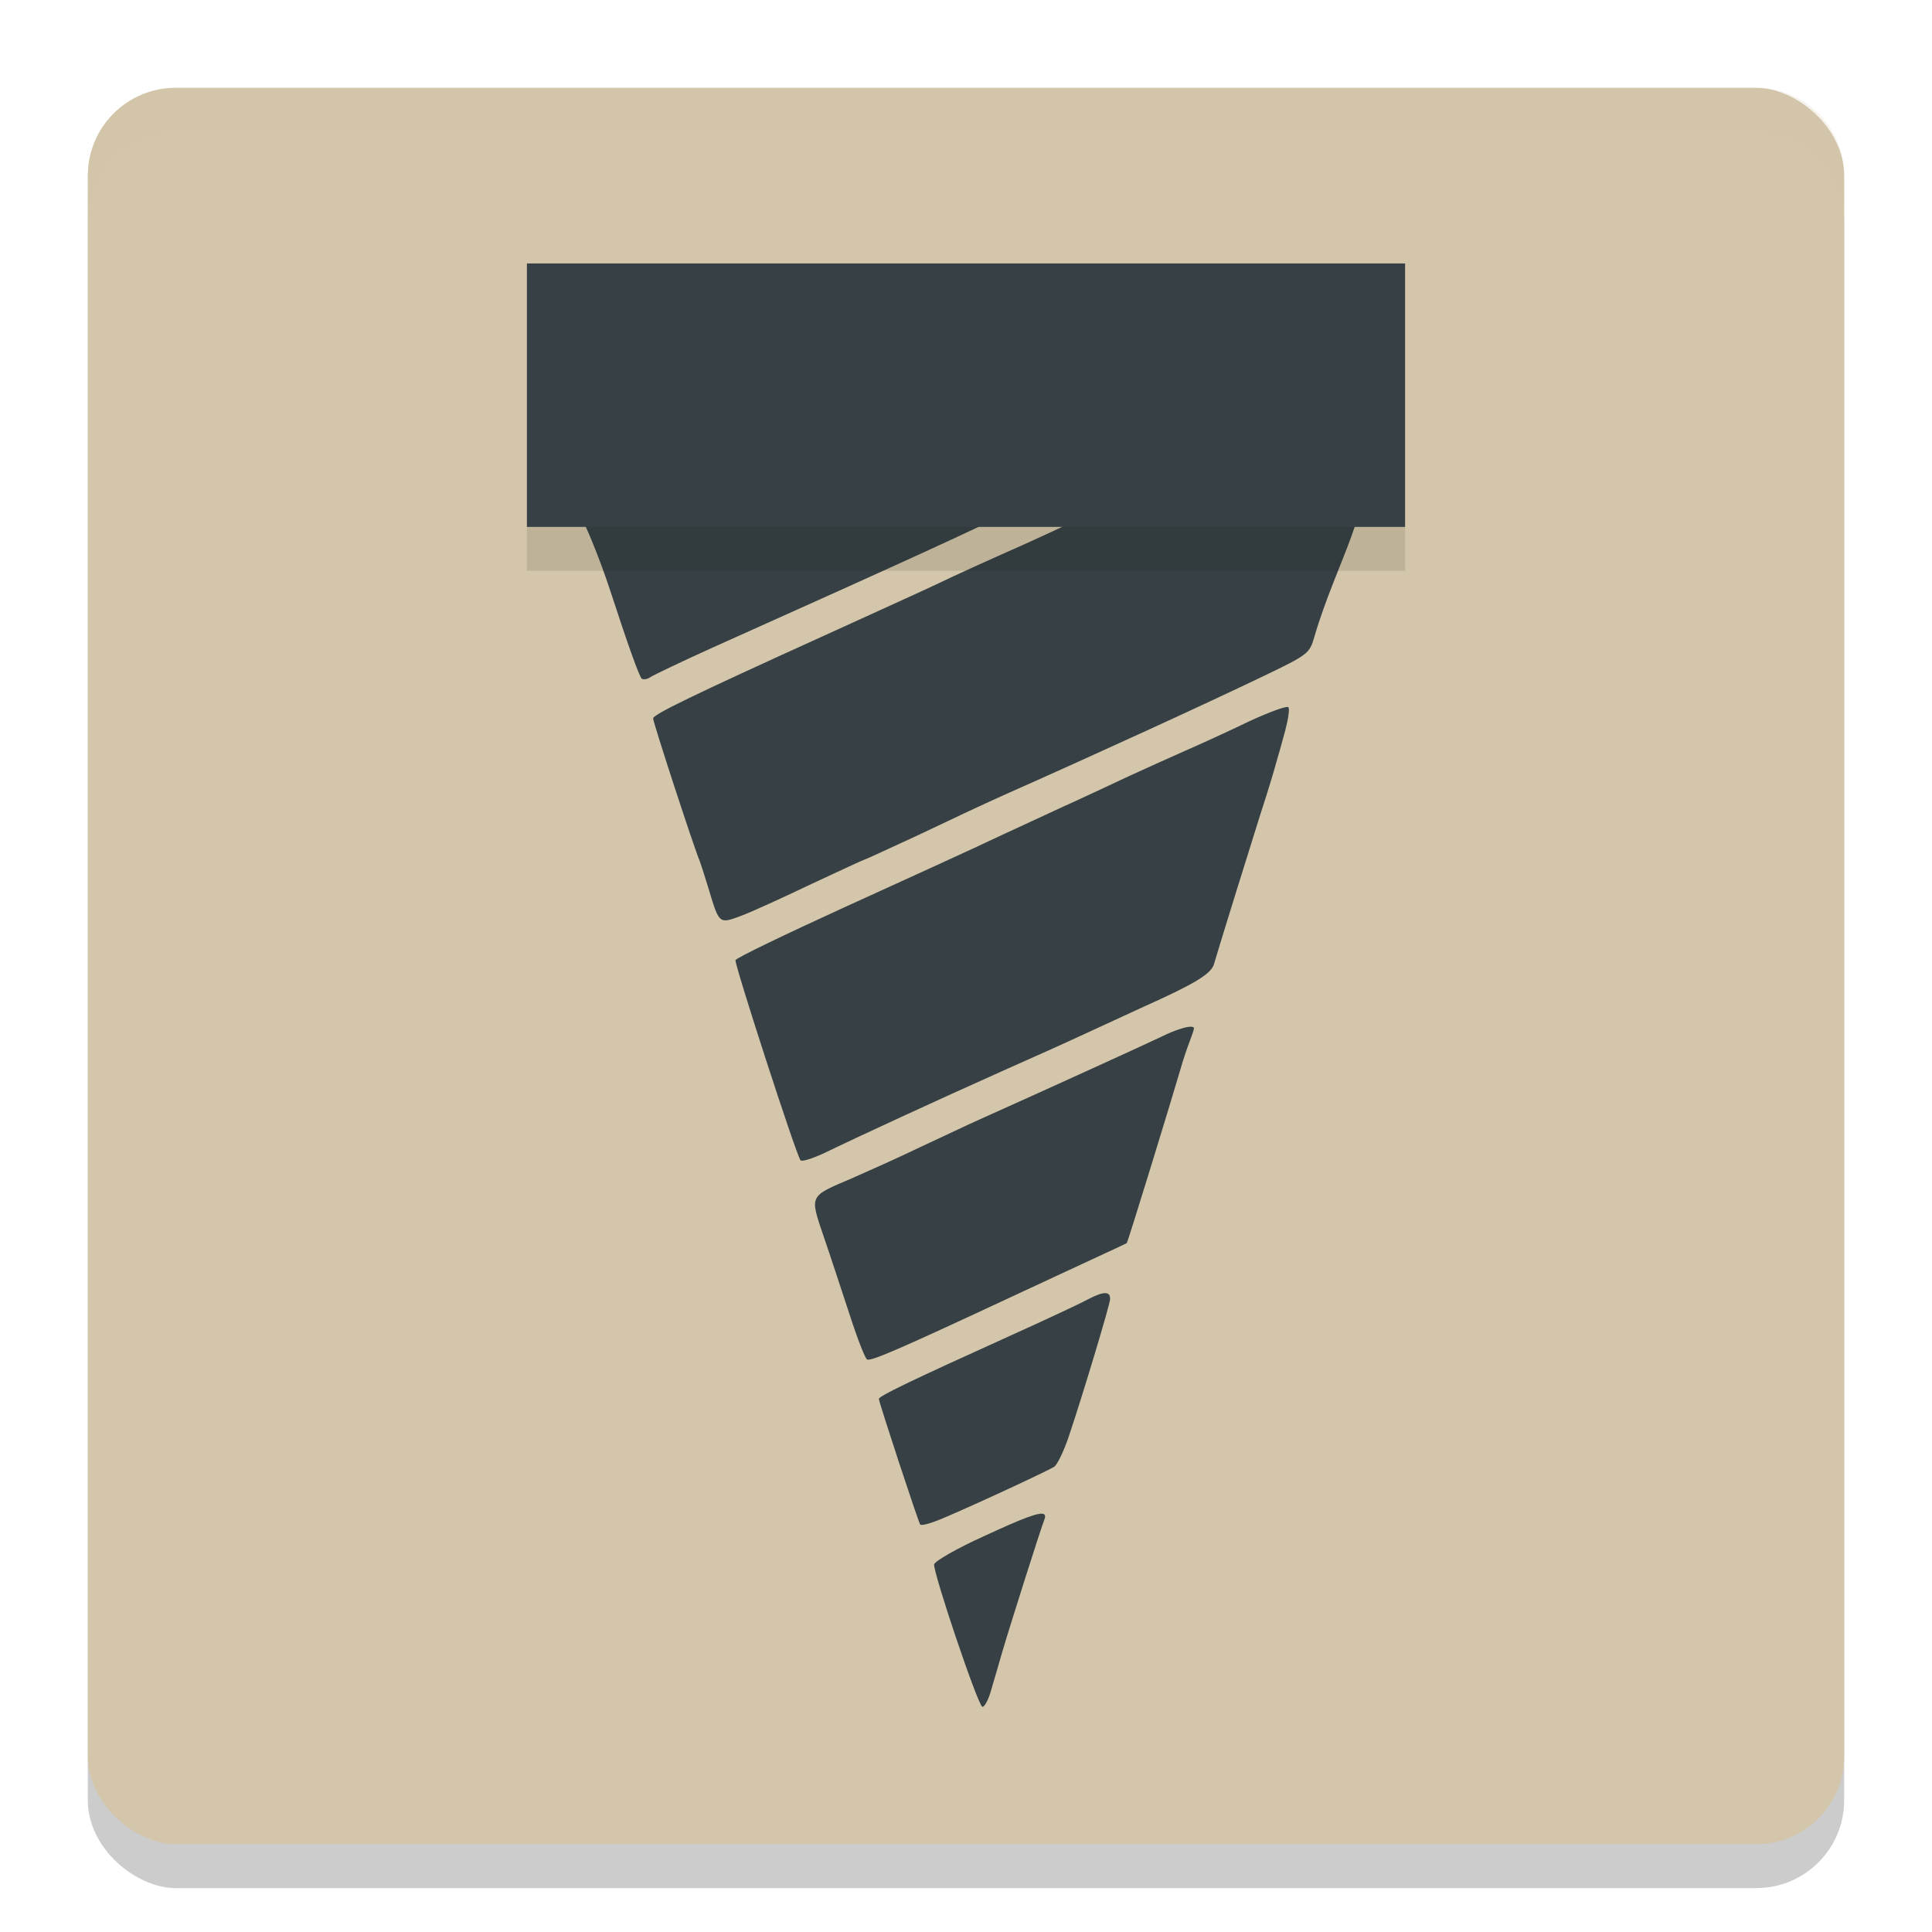 <svg xmlns="http://www.w3.org/2000/svg" width="22" height="22" version="1">
 <rect style="opacity:0.2" width="20" height="20" x="-21.5" y="-21" rx="1" ry="1" transform="matrix(0,-1,-1,0,0,0)"/>
 <rect style="fill:#d3c6aa" width="20" height="20" x="-21" y="-21" rx="1" ry="1" transform="matrix(0,-1,-1,0,0,0)"/>
 <path style="opacity:0.2;fill:#d3c6aa" d="M 2,1 C 1.446,1 1,1.446 1,2 v 0.5 c 0,-0.554 0.446,-1 1,-1 h 18 c 0.554,0 1,0.446 1,1 V 2 C 21,1.446 20.554,1 20,1 Z"/>
 <path style="fill:#374145" d="m 6.318,5.778 c 0.187,0.002 0.244,0.016 0.29,0.094 0.035,0.058 0.195,0.403 0.359,0.908 0.164,0.505 0.314,0.932 0.341,0.949 0.022,0.013 0.067,0.004 0.098,-0.018 0.031,-0.022 0.355,-0.177 0.718,-0.341 2.274,-1.019 2.956,-1.334 3.319,-1.516 0.08,-0.041 0.118,-0.05 0.176,-0.077 z m 6.227,0 C 12.374,5.87 12.121,5.991 11.669,6.196 11.279,6.368 10.84,6.568 10.694,6.639 10.548,6.71 9.958,6.976 9.387,7.237 7.853,7.933 7.437,8.137 7.437,8.181 c 0,0.044 0.465,1.471 0.532,1.627 0.018,0.049 0.066,0.2 0.106,0.333 0.115,0.381 0.115,0.381 0.363,0.288 0.12,-0.044 0.478,-0.208 0.802,-0.363 0.324,-0.151 0.599,-0.279 0.608,-0.279 0.009,0 0.283,-0.128 0.611,-0.279 0.324,-0.155 0.758,-0.359 0.967,-0.452 1.117,-0.496 2.313,-1.046 2.951,-1.352 0.527,-0.253 0.533,-0.262 0.59,-0.452 0.115,-0.403 0.323,-0.868 0.421,-1.143 0.093,-0.275 0.107,-0.288 0.253,-0.302 0.078,-0.004 0.173,-0.019 0.233,-0.028 z m 2.125,2.275 c -0.018,-0.018 -0.222,0.057 -0.452,0.164 -0.23,0.111 -0.558,0.261 -0.731,0.336 -0.168,0.075 -0.448,0.2 -0.621,0.28 -0.168,0.08 -0.438,0.204 -0.598,0.279 -0.16,0.071 -0.546,0.253 -0.865,0.399 -0.315,0.151 -1.125,0.518 -1.795,0.824 -0.669,0.306 -1.224,0.572 -1.233,0.599 -0.013,0.044 0.692,2.221 0.741,2.279 0.018,0.018 0.142,-0.023 0.275,-0.085 0.355,-0.173 1.307,-0.612 2.012,-0.927 0.341,-0.151 0.772,-0.345 0.954,-0.43 0.182,-0.084 0.482,-0.222 0.664,-0.306 0.585,-0.262 0.772,-0.376 0.803,-0.487 0.066,-0.226 0.394,-1.281 0.527,-1.702 0.08,-0.244 0.159,-0.505 0.177,-0.576 0.022,-0.075 0.071,-0.244 0.106,-0.377 0.035,-0.133 0.054,-0.257 0.036,-0.27 z m -1.102,3.638 c -0.058,-0.003 -0.194,0.04 -0.347,0.116 -0.186,0.089 -1.205,0.554 -2.074,0.944 -0.12,0.053 -0.417,0.195 -0.665,0.31 -0.248,0.12 -0.603,0.278 -0.785,0.358 -0.488,0.208 -0.479,0.186 -0.315,0.669 0.08,0.23 0.208,0.629 0.296,0.891 0.084,0.262 0.173,0.488 0.195,0.501 0.04,0.027 0.394,-0.129 1.684,-0.731 0.426,-0.199 0.887,-0.412 1.02,-0.474 0.133,-0.062 0.248,-0.115 0.253,-0.119 0.013,-0.009 0.509,-1.627 0.611,-1.977 0.031,-0.111 0.081,-0.257 0.107,-0.323 0.027,-0.071 0.048,-0.133 0.048,-0.146 0,-0.011 -0.01,-0.018 -0.029,-0.018 z m -0.982,3.034 c -0.041,-5.57e-4 -0.106,0.023 -0.194,0.069 -0.089,0.049 -0.496,0.239 -0.908,0.425 -1.117,0.505 -1.476,0.679 -1.476,0.71 0,0.04 0.452,1.409 0.47,1.431 0.013,0.013 0.093,-0.005 0.181,-0.04 0.151,-0.053 1.188,-0.528 1.343,-0.616 0.035,-0.018 0.119,-0.19 0.181,-0.385 0.146,-0.434 0.448,-1.436 0.457,-1.52 0.004,-0.049 -0.013,-0.073 -0.054,-0.074 z m -0.697,2.518 c -0.047,-0.03 -0.239,0.043 -0.685,0.25 -0.306,0.137 -0.559,0.285 -0.567,0.32 -0.013,0.089 0.496,1.604 0.549,1.622 0.022,0.009 0.071,-0.08 0.102,-0.195 0.035,-0.12 0.089,-0.302 0.12,-0.412 0.089,-0.306 0.447,-1.432 0.483,-1.52 0.013,-0.032 0.013,-0.054 -0.002,-0.064 z"/>
 <rect style="fill:#374145" width="10" height="3" x="6" y="3"/>
 <rect style="opacity:0.1" width="10" height=".5" x="6" y="6"/>
</svg>
